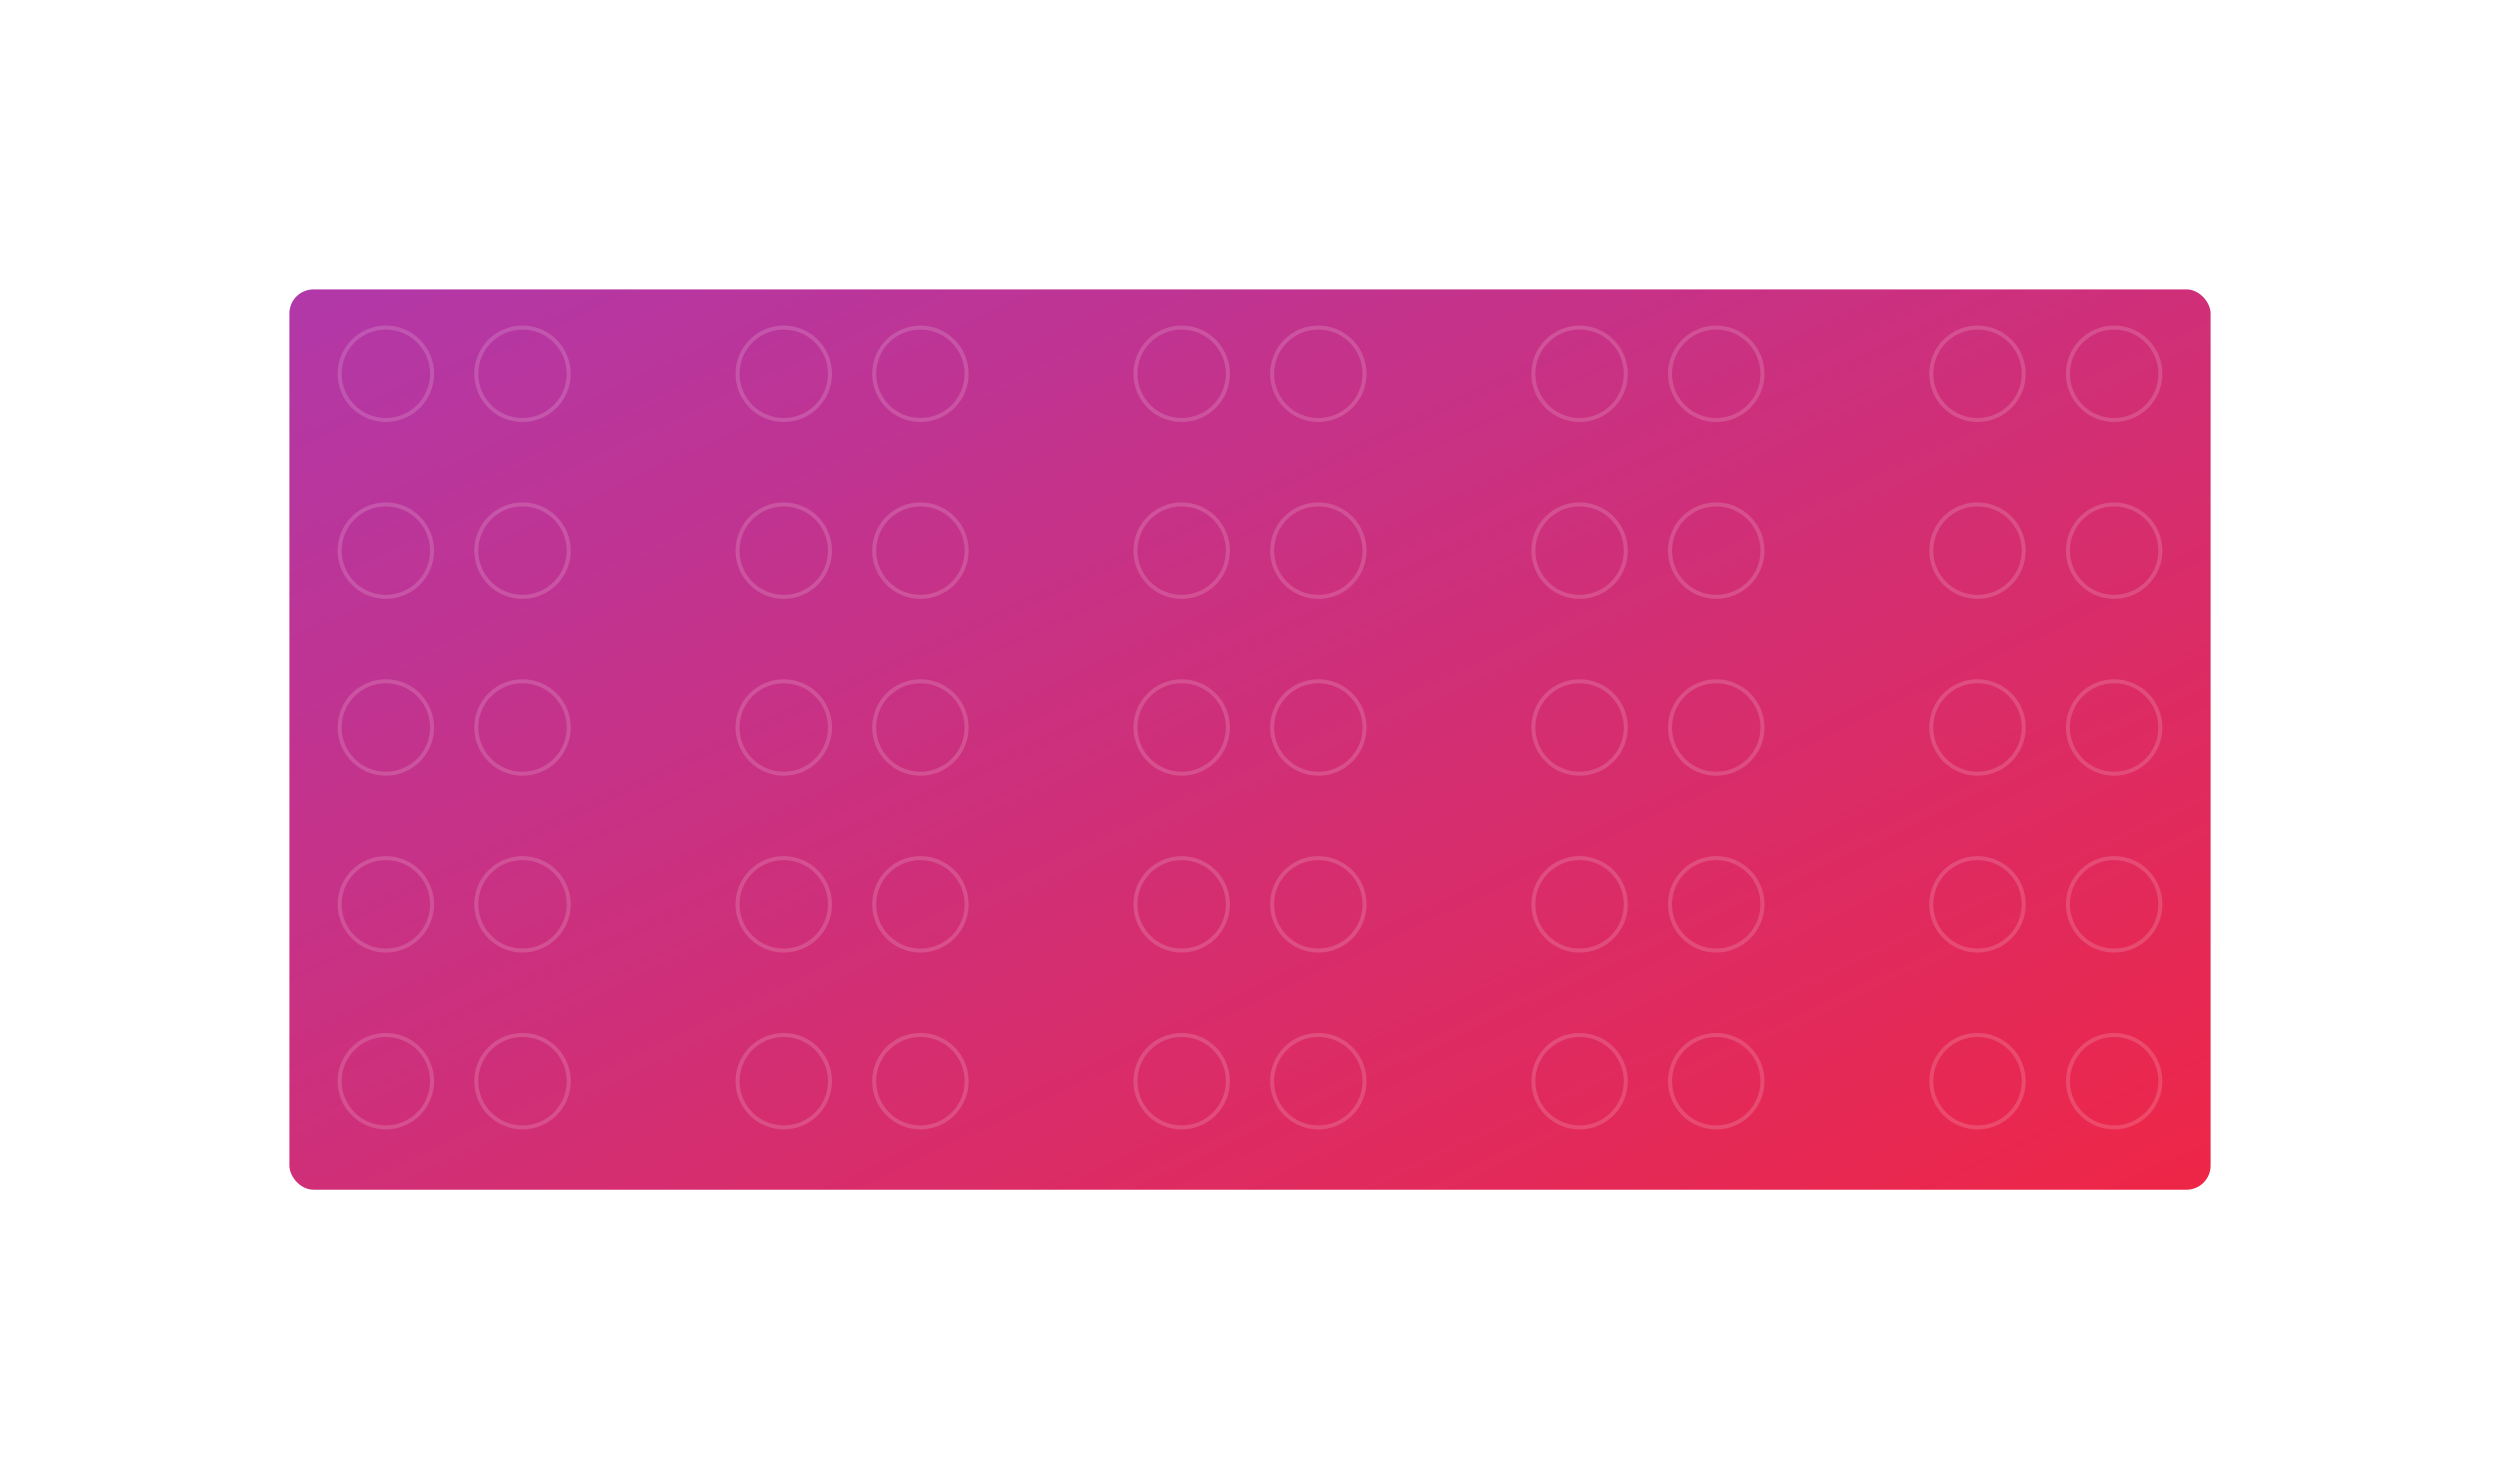 <svg xmlns="http://www.w3.org/2000/svg" xmlns:xlink="http://www.w3.org/1999/xlink" width="622" height="368" viewBox="0 0 622 368">
  <defs>
    <linearGradient id="linear-gradient" x2="1" y2="1" gradientUnits="objectBoundingBox">
      <stop offset="0" stop-color="#b138a9"/>
      <stop offset="1" stop-color="#ee2647"/>
    </linearGradient>
    <filter id="Rectangle_6034" x="0" y="0" width="622" height="368" filterUnits="userSpaceOnUse">
      <feOffset dy="3" input="SourceAlpha"/>
      <feGaussianBlur stdDeviation="24" result="blur"/>
      <feFlood flood-opacity="0.039"/>
      <feComposite operator="in" in2="blur"/>
      <feComposite in="SourceGraphic"/>
    </filter>
  </defs>
  <g id="Group_9951" data-name="Group 9951" transform="translate(-199 -365)">
    <g transform="matrix(1, 0, 0, 1, 199, 365)" filter="url(#Rectangle_6034)">
      <rect id="Rectangle_6034-2" data-name="Rectangle 6034" width="478" height="224" rx="6" transform="translate(72 69)" fill="url(#linear-gradient)"/>
    </g>
    <g id="Group_9925" data-name="Group 9925" transform="translate(61 -60)" opacity="0.16">
      <g id="Group_9900" data-name="Group 9900">
        <g id="Ellipse_1602" data-name="Ellipse 1602" transform="translate(222 506)" fill="none" stroke="#fff" stroke-width="1">
          <circle cx="12" cy="12" r="12" stroke="none"/>
          <circle cx="12" cy="12" r="11.5" fill="none"/>
        </g>
        <g id="Ellipse_1603" data-name="Ellipse 1603" transform="translate(256 506)" fill="none" stroke="#fff" stroke-width="1">
          <circle cx="12" cy="12" r="12" stroke="none"/>
          <circle cx="12" cy="12" r="11.5" fill="none"/>
        </g>
      </g>
      <g id="Group_9901" data-name="Group 9901" transform="translate(99)">
        <g id="Ellipse_1602-2" data-name="Ellipse 1602" transform="translate(222 506)" fill="none" stroke="#fff" stroke-width="1">
          <circle cx="12" cy="12" r="12" stroke="none"/>
          <circle cx="12" cy="12" r="11.5" fill="none"/>
        </g>
        <g id="Ellipse_1603-2" data-name="Ellipse 1603" transform="translate(256 506)" fill="none" stroke="#fff" stroke-width="1">
          <circle cx="12" cy="12" r="12" stroke="none"/>
          <circle cx="12" cy="12" r="11.5" fill="none"/>
        </g>
      </g>
      <g id="Group_9902" data-name="Group 9902" transform="translate(198)">
        <g id="Ellipse_1602-3" data-name="Ellipse 1602" transform="translate(222 506)" fill="none" stroke="#fff" stroke-width="1">
          <circle cx="12" cy="12" r="12" stroke="none"/>
          <circle cx="12" cy="12" r="11.5" fill="none"/>
        </g>
        <g id="Ellipse_1603-3" data-name="Ellipse 1603" transform="translate(256 506)" fill="none" stroke="#fff" stroke-width="1">
          <circle cx="12" cy="12" r="12" stroke="none"/>
          <circle cx="12" cy="12" r="11.5" fill="none"/>
        </g>
      </g>
      <g id="Group_9903" data-name="Group 9903" transform="translate(297)">
        <g id="Ellipse_1602-4" data-name="Ellipse 1602" transform="translate(222 506)" fill="none" stroke="#fff" stroke-width="1">
          <circle cx="12" cy="12" r="12" stroke="none"/>
          <circle cx="12" cy="12" r="11.5" fill="none"/>
        </g>
        <g id="Ellipse_1603-4" data-name="Ellipse 1603" transform="translate(256 506)" fill="none" stroke="#fff" stroke-width="1">
          <circle cx="12" cy="12" r="12" stroke="none"/>
          <circle cx="12" cy="12" r="11.5" fill="none"/>
        </g>
      </g>
      <g id="Group_9904" data-name="Group 9904" transform="translate(396)">
        <g id="Ellipse_1602-5" data-name="Ellipse 1602" transform="translate(222 506)" fill="none" stroke="#fff" stroke-width="1">
          <circle cx="12" cy="12" r="12" stroke="none"/>
          <circle cx="12" cy="12" r="11.5" fill="none"/>
        </g>
        <g id="Ellipse_1603-5" data-name="Ellipse 1603" transform="translate(256 506)" fill="none" stroke="#fff" stroke-width="1">
          <circle cx="12" cy="12" r="12" stroke="none"/>
          <circle cx="12" cy="12" r="11.5" fill="none"/>
        </g>
      </g>
      <g id="Group_9905" data-name="Group 9905" transform="translate(0 44)">
        <g id="Ellipse_1602-6" data-name="Ellipse 1602" transform="translate(222 506)" fill="none" stroke="#fff" stroke-width="1">
          <circle cx="12" cy="12" r="12" stroke="none"/>
          <circle cx="12" cy="12" r="11.5" fill="none"/>
        </g>
        <g id="Ellipse_1603-6" data-name="Ellipse 1603" transform="translate(256 506)" fill="none" stroke="#fff" stroke-width="1">
          <circle cx="12" cy="12" r="12" stroke="none"/>
          <circle cx="12" cy="12" r="11.5" fill="none"/>
        </g>
      </g>
      <g id="Group_9906" data-name="Group 9906" transform="translate(99 44)">
        <g id="Ellipse_1602-7" data-name="Ellipse 1602" transform="translate(222 506)" fill="none" stroke="#fff" stroke-width="1">
          <circle cx="12" cy="12" r="12" stroke="none"/>
          <circle cx="12" cy="12" r="11.5" fill="none"/>
        </g>
        <g id="Ellipse_1603-7" data-name="Ellipse 1603" transform="translate(256 506)" fill="none" stroke="#fff" stroke-width="1">
          <circle cx="12" cy="12" r="12" stroke="none"/>
          <circle cx="12" cy="12" r="11.5" fill="none"/>
        </g>
      </g>
      <g id="Group_9907" data-name="Group 9907" transform="translate(198 44)">
        <g id="Ellipse_1602-8" data-name="Ellipse 1602" transform="translate(222 506)" fill="none" stroke="#fff" stroke-width="1">
          <circle cx="12" cy="12" r="12" stroke="none"/>
          <circle cx="12" cy="12" r="11.5" fill="none"/>
        </g>
        <g id="Ellipse_1603-8" data-name="Ellipse 1603" transform="translate(256 506)" fill="none" stroke="#fff" stroke-width="1">
          <circle cx="12" cy="12" r="12" stroke="none"/>
          <circle cx="12" cy="12" r="11.5" fill="none"/>
        </g>
      </g>
      <g id="Group_9908" data-name="Group 9908" transform="translate(297 44)">
        <g id="Ellipse_1602-9" data-name="Ellipse 1602" transform="translate(222 506)" fill="none" stroke="#fff" stroke-width="1">
          <circle cx="12" cy="12" r="12" stroke="none"/>
          <circle cx="12" cy="12" r="11.5" fill="none"/>
        </g>
        <g id="Ellipse_1603-9" data-name="Ellipse 1603" transform="translate(256 506)" fill="none" stroke="#fff" stroke-width="1">
          <circle cx="12" cy="12" r="12" stroke="none"/>
          <circle cx="12" cy="12" r="11.5" fill="none"/>
        </g>
      </g>
      <g id="Group_9909" data-name="Group 9909" transform="translate(396 44)">
        <g id="Ellipse_1602-10" data-name="Ellipse 1602" transform="translate(222 506)" fill="none" stroke="#fff" stroke-width="1">
          <circle cx="12" cy="12" r="12" stroke="none"/>
          <circle cx="12" cy="12" r="11.5" fill="none"/>
        </g>
        <g id="Ellipse_1603-10" data-name="Ellipse 1603" transform="translate(256 506)" fill="none" stroke="#fff" stroke-width="1">
          <circle cx="12" cy="12" r="12" stroke="none"/>
          <circle cx="12" cy="12" r="11.5" fill="none"/>
        </g>
      </g>
      <g id="Group_9910" data-name="Group 9910" transform="translate(0 88)">
        <g id="Ellipse_1602-11" data-name="Ellipse 1602" transform="translate(222 506)" fill="none" stroke="#fff" stroke-width="1">
          <circle cx="12" cy="12" r="12" stroke="none"/>
          <circle cx="12" cy="12" r="11.5" fill="none"/>
        </g>
        <g id="Ellipse_1603-11" data-name="Ellipse 1603" transform="translate(256 506)" fill="none" stroke="#fff" stroke-width="1">
          <circle cx="12" cy="12" r="12" stroke="none"/>
          <circle cx="12" cy="12" r="11.5" fill="none"/>
        </g>
      </g>
      <g id="Group_9911" data-name="Group 9911" transform="translate(99 88)">
        <g id="Ellipse_1602-12" data-name="Ellipse 1602" transform="translate(222 506)" fill="none" stroke="#fff" stroke-width="1">
          <circle cx="12" cy="12" r="12" stroke="none"/>
          <circle cx="12" cy="12" r="11.5" fill="none"/>
        </g>
        <g id="Ellipse_1603-12" data-name="Ellipse 1603" transform="translate(256 506)" fill="none" stroke="#fff" stroke-width="1">
          <circle cx="12" cy="12" r="12" stroke="none"/>
          <circle cx="12" cy="12" r="11.5" fill="none"/>
        </g>
      </g>
      <g id="Group_9912" data-name="Group 9912" transform="translate(198 88)">
        <g id="Ellipse_1602-13" data-name="Ellipse 1602" transform="translate(222 506)" fill="none" stroke="#fff" stroke-width="1">
          <circle cx="12" cy="12" r="12" stroke="none"/>
          <circle cx="12" cy="12" r="11.5" fill="none"/>
        </g>
        <g id="Ellipse_1603-13" data-name="Ellipse 1603" transform="translate(256 506)" fill="none" stroke="#fff" stroke-width="1">
          <circle cx="12" cy="12" r="12" stroke="none"/>
          <circle cx="12" cy="12" r="11.5" fill="none"/>
        </g>
      </g>
      <g id="Group_9913" data-name="Group 9913" transform="translate(297 88)">
        <g id="Ellipse_1602-14" data-name="Ellipse 1602" transform="translate(222 506)" fill="none" stroke="#fff" stroke-width="1">
          <circle cx="12" cy="12" r="12" stroke="none"/>
          <circle cx="12" cy="12" r="11.5" fill="none"/>
        </g>
        <g id="Ellipse_1603-14" data-name="Ellipse 1603" transform="translate(256 506)" fill="none" stroke="#fff" stroke-width="1">
          <circle cx="12" cy="12" r="12" stroke="none"/>
          <circle cx="12" cy="12" r="11.5" fill="none"/>
        </g>
      </g>
      <g id="Group_9914" data-name="Group 9914" transform="translate(396 88)">
        <g id="Ellipse_1602-15" data-name="Ellipse 1602" transform="translate(222 506)" fill="none" stroke="#fff" stroke-width="1">
          <circle cx="12" cy="12" r="12" stroke="none"/>
          <circle cx="12" cy="12" r="11.5" fill="none"/>
        </g>
        <g id="Ellipse_1603-15" data-name="Ellipse 1603" transform="translate(256 506)" fill="none" stroke="#fff" stroke-width="1">
          <circle cx="12" cy="12" r="12" stroke="none"/>
          <circle cx="12" cy="12" r="11.5" fill="none"/>
        </g>
      </g>
      <g id="Group_9915" data-name="Group 9915" transform="translate(0 132)">
        <g id="Ellipse_1602-16" data-name="Ellipse 1602" transform="translate(222 506)" fill="none" stroke="#fff" stroke-width="1">
          <circle cx="12" cy="12" r="12" stroke="none"/>
          <circle cx="12" cy="12" r="11.5" fill="none"/>
        </g>
        <g id="Ellipse_1603-16" data-name="Ellipse 1603" transform="translate(256 506)" fill="none" stroke="#fff" stroke-width="1">
          <circle cx="12" cy="12" r="12" stroke="none"/>
          <circle cx="12" cy="12" r="11.5" fill="none"/>
        </g>
      </g>
      <g id="Group_9916" data-name="Group 9916" transform="translate(99 132)">
        <g id="Ellipse_1602-17" data-name="Ellipse 1602" transform="translate(222 506)" fill="none" stroke="#fff" stroke-width="1">
          <circle cx="12" cy="12" r="12" stroke="none"/>
          <circle cx="12" cy="12" r="11.5" fill="none"/>
        </g>
        <g id="Ellipse_1603-17" data-name="Ellipse 1603" transform="translate(256 506)" fill="none" stroke="#fff" stroke-width="1">
          <circle cx="12" cy="12" r="12" stroke="none"/>
          <circle cx="12" cy="12" r="11.5" fill="none"/>
        </g>
      </g>
      <g id="Group_9917" data-name="Group 9917" transform="translate(198 132)">
        <g id="Ellipse_1602-18" data-name="Ellipse 1602" transform="translate(222 506)" fill="none" stroke="#fff" stroke-width="1">
          <circle cx="12" cy="12" r="12" stroke="none"/>
          <circle cx="12" cy="12" r="11.5" fill="none"/>
        </g>
        <g id="Ellipse_1603-18" data-name="Ellipse 1603" transform="translate(256 506)" fill="none" stroke="#fff" stroke-width="1">
          <circle cx="12" cy="12" r="12" stroke="none"/>
          <circle cx="12" cy="12" r="11.5" fill="none"/>
        </g>
      </g>
      <g id="Group_9918" data-name="Group 9918" transform="translate(297 132)">
        <g id="Ellipse_1602-19" data-name="Ellipse 1602" transform="translate(222 506)" fill="none" stroke="#fff" stroke-width="1">
          <circle cx="12" cy="12" r="12" stroke="none"/>
          <circle cx="12" cy="12" r="11.5" fill="none"/>
        </g>
        <g id="Ellipse_1603-19" data-name="Ellipse 1603" transform="translate(256 506)" fill="none" stroke="#fff" stroke-width="1">
          <circle cx="12" cy="12" r="12" stroke="none"/>
          <circle cx="12" cy="12" r="11.5" fill="none"/>
        </g>
      </g>
      <g id="Group_9919" data-name="Group 9919" transform="translate(396 132)">
        <g id="Ellipse_1602-20" data-name="Ellipse 1602" transform="translate(222 506)" fill="none" stroke="#fff" stroke-width="1">
          <circle cx="12" cy="12" r="12" stroke="none"/>
          <circle cx="12" cy="12" r="11.5" fill="none"/>
        </g>
        <g id="Ellipse_1603-20" data-name="Ellipse 1603" transform="translate(256 506)" fill="none" stroke="#fff" stroke-width="1">
          <circle cx="12" cy="12" r="12" stroke="none"/>
          <circle cx="12" cy="12" r="11.5" fill="none"/>
        </g>
      </g>
      <g id="Group_9920" data-name="Group 9920" transform="translate(0 176)">
        <g id="Ellipse_1602-21" data-name="Ellipse 1602" transform="translate(222 506)" fill="none" stroke="#fff" stroke-width="1">
          <circle cx="12" cy="12" r="12" stroke="none"/>
          <circle cx="12" cy="12" r="11.5" fill="none"/>
        </g>
        <g id="Ellipse_1603-21" data-name="Ellipse 1603" transform="translate(256 506)" fill="none" stroke="#fff" stroke-width="1">
          <circle cx="12" cy="12" r="12" stroke="none"/>
          <circle cx="12" cy="12" r="11.5" fill="none"/>
        </g>
      </g>
      <g id="Group_9921" data-name="Group 9921" transform="translate(99 176)">
        <g id="Ellipse_1602-22" data-name="Ellipse 1602" transform="translate(222 506)" fill="none" stroke="#fff" stroke-width="1">
          <circle cx="12" cy="12" r="12" stroke="none"/>
          <circle cx="12" cy="12" r="11.5" fill="none"/>
        </g>
        <g id="Ellipse_1603-22" data-name="Ellipse 1603" transform="translate(256 506)" fill="none" stroke="#fff" stroke-width="1">
          <circle cx="12" cy="12" r="12" stroke="none"/>
          <circle cx="12" cy="12" r="11.5" fill="none"/>
        </g>
      </g>
      <g id="Group_9922" data-name="Group 9922" transform="translate(198 176)">
        <g id="Ellipse_1602-23" data-name="Ellipse 1602" transform="translate(222 506)" fill="none" stroke="#fff" stroke-width="1">
          <circle cx="12" cy="12" r="12" stroke="none"/>
          <circle cx="12" cy="12" r="11.5" fill="none"/>
        </g>
        <g id="Ellipse_1603-23" data-name="Ellipse 1603" transform="translate(256 506)" fill="none" stroke="#fff" stroke-width="1">
          <circle cx="12" cy="12" r="12" stroke="none"/>
          <circle cx="12" cy="12" r="11.5" fill="none"/>
        </g>
      </g>
      <g id="Group_9923" data-name="Group 9923" transform="translate(297 176)">
        <g id="Ellipse_1602-24" data-name="Ellipse 1602" transform="translate(222 506)" fill="none" stroke="#fff" stroke-width="1">
          <circle cx="12" cy="12" r="12" stroke="none"/>
          <circle cx="12" cy="12" r="11.5" fill="none"/>
        </g>
        <g id="Ellipse_1603-24" data-name="Ellipse 1603" transform="translate(256 506)" fill="none" stroke="#fff" stroke-width="1">
          <circle cx="12" cy="12" r="12" stroke="none"/>
          <circle cx="12" cy="12" r="11.5" fill="none"/>
        </g>
      </g>
      <g id="Group_9924" data-name="Group 9924" transform="translate(396 176)">
        <g id="Ellipse_1602-25" data-name="Ellipse 1602" transform="translate(222 506)" fill="none" stroke="#fff" stroke-width="1">
          <circle cx="12" cy="12" r="12" stroke="none"/>
          <circle cx="12" cy="12" r="11.5" fill="none"/>
        </g>
        <g id="Ellipse_1603-25" data-name="Ellipse 1603" transform="translate(256 506)" fill="none" stroke="#fff" stroke-width="1">
          <circle cx="12" cy="12" r="12" stroke="none"/>
          <circle cx="12" cy="12" r="11.5" fill="none"/>
        </g>
      </g>
    </g>
  </g>
</svg>
